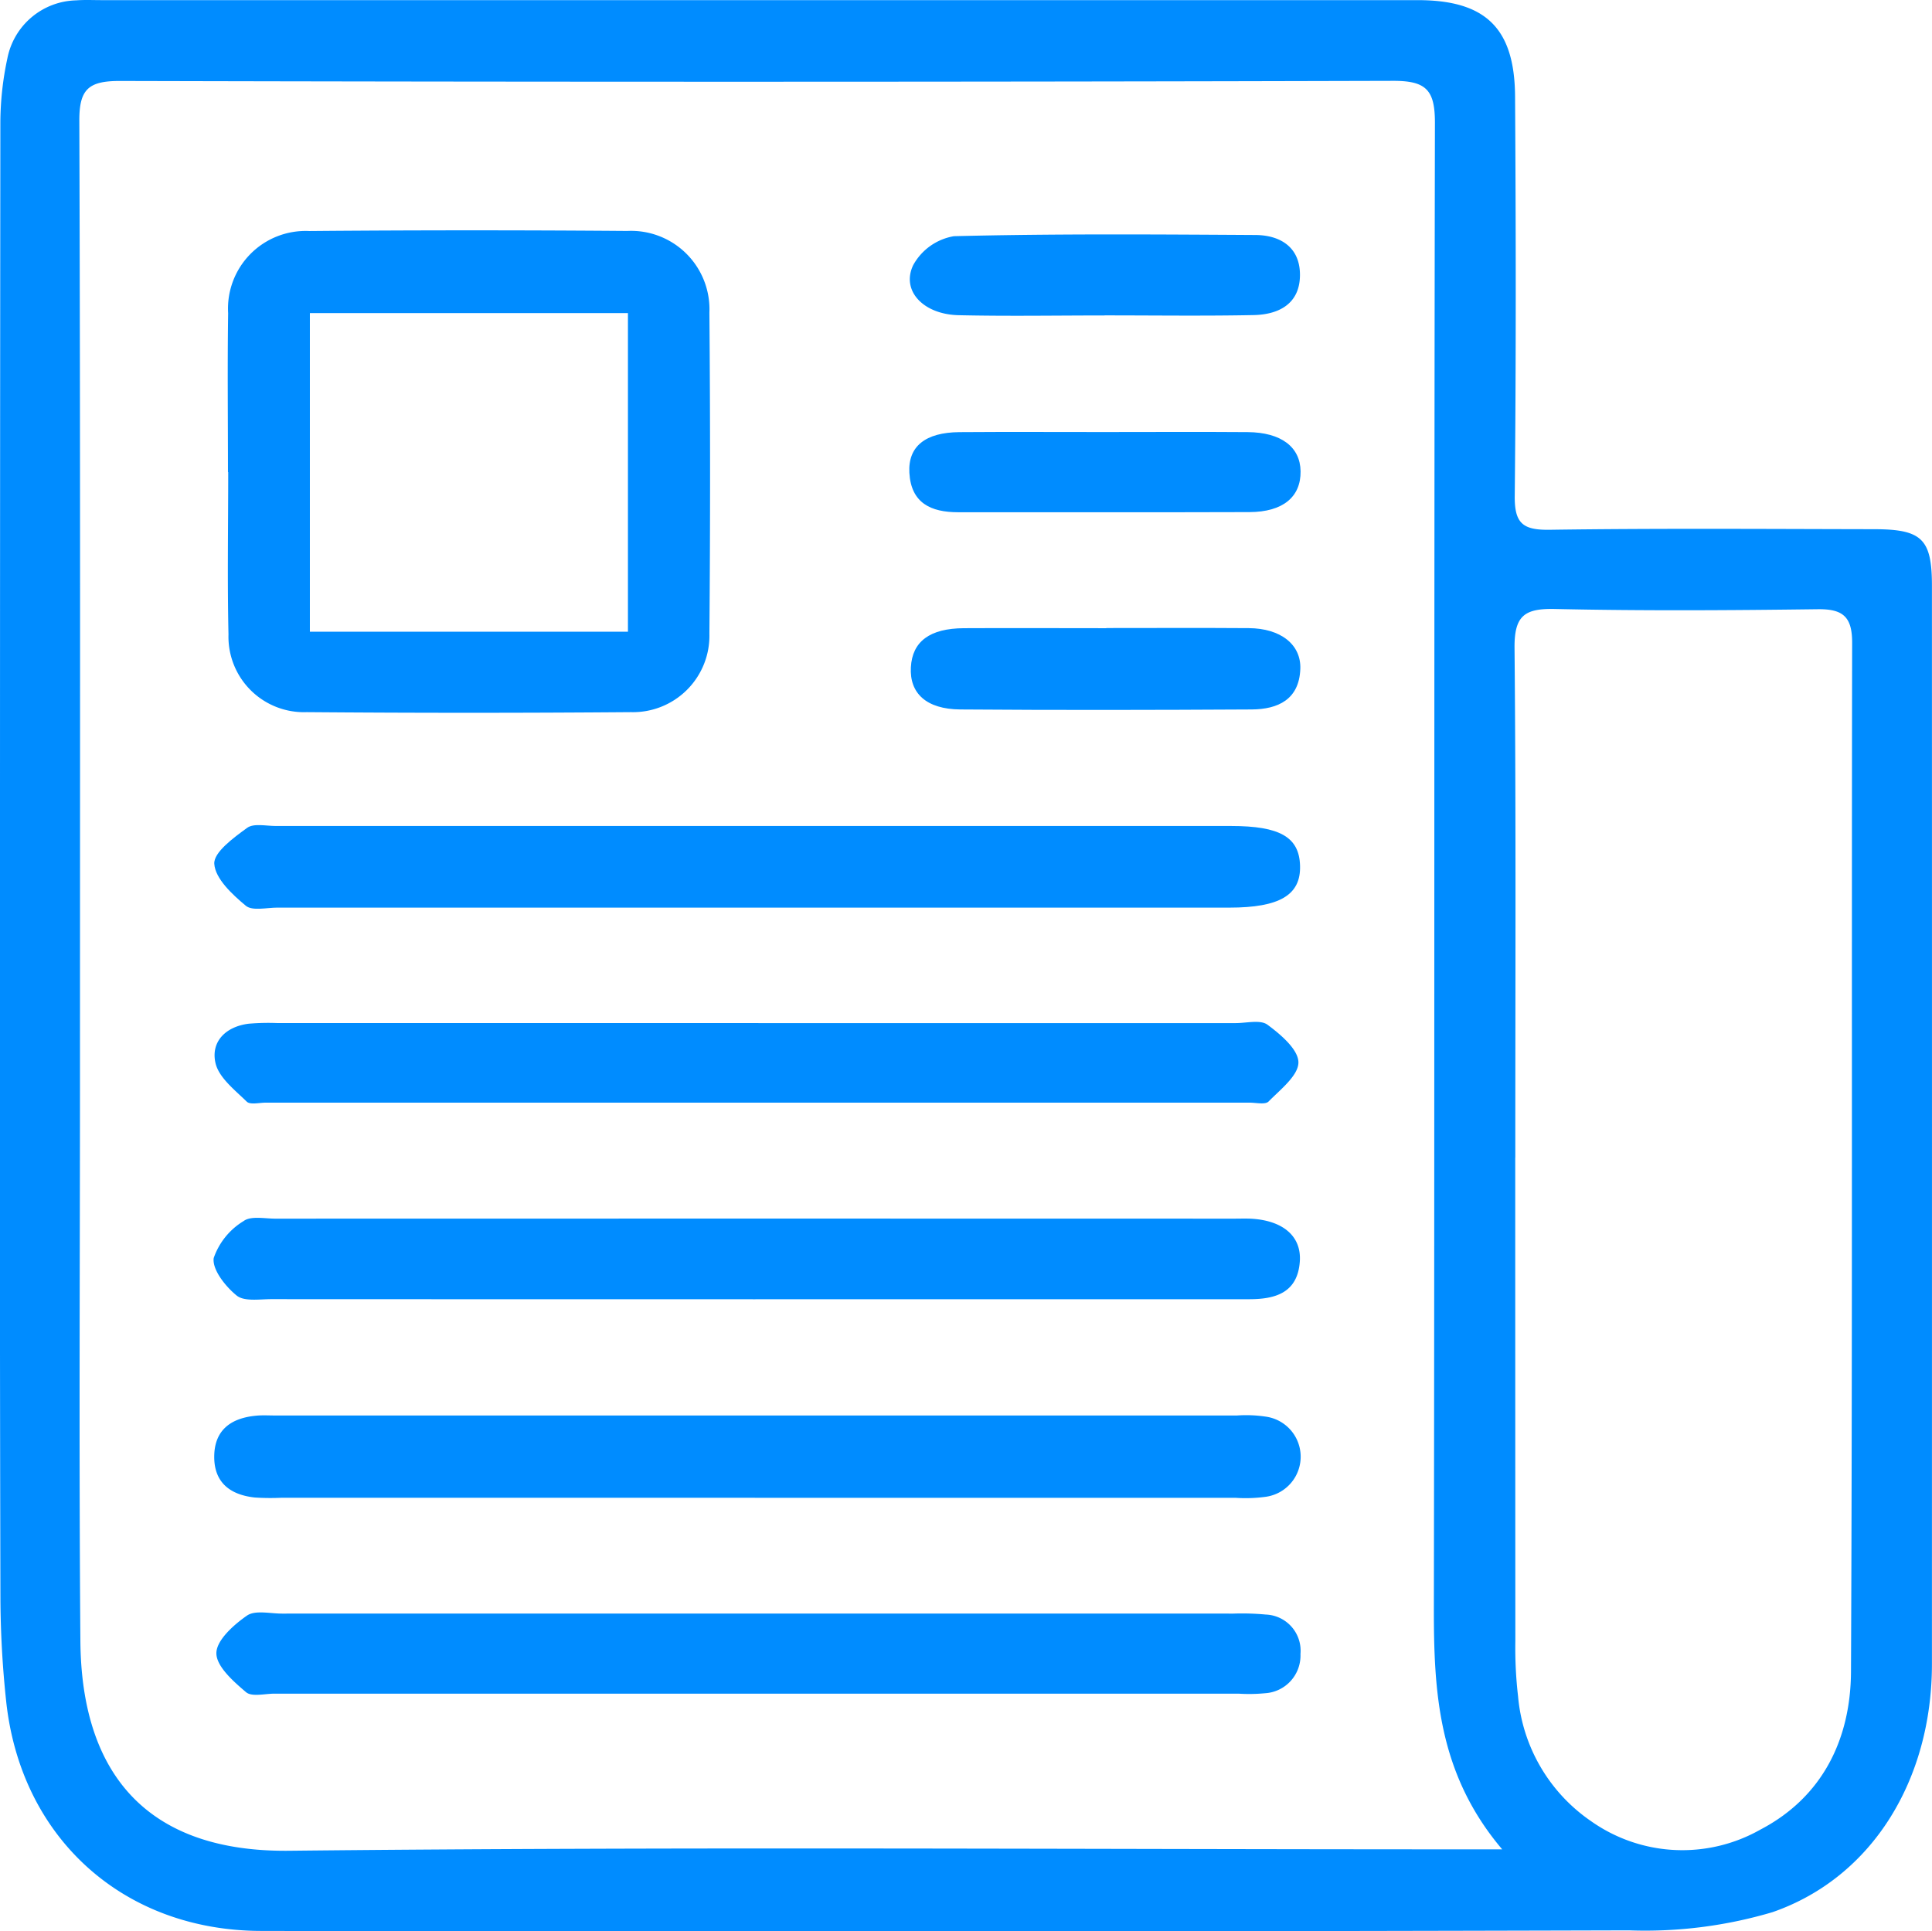 <svg height="124.395" viewBox="0 0 124.422 124.395" width="124.422" xmlns="http://www.w3.org/2000/svg" xmlns:xlink="http://www.w3.org/1999/xlink"><clipPath id="a"><path d="m0 0h124.422v124.395h-124.422z"/></clipPath><g clip-path="url(#a)" fill="#008cff"><path d="m0 56.439q0-24.267.023-48.534a20 20 0 0 1 .45-4.136 4.628 4.628 0 0 1 4.427-3.746c.553-.041 1.113-.014 1.671-.014h84.729c4.356 0 6.243 1.787 6.271 6.2.055 8.577.067 17.154-.021 25.731-.019 1.78.53 2.206 2.248 2.182 6.972-.1 13.946-.049 20.92-.037 3.064.005 3.7.637 3.7 3.65q.006 34.727 0 69.453c-.006 7.426-3.827 13.732-10.262 15.969a28.824 28.824 0 0 1 -9.244 1.174q-44.036.122-88.072.037c-8.906-.009-15.513-6-16.446-14.824a64.742 64.742 0 0 1 -.367-6.666q-.053-23.218-.027-46.439m96.742 62.674c-4.143-4.886-4.407-10.169-4.4-15.6.051-31.871.006-63.742.068-95.612 0-2.11-.566-2.7-2.7-2.694q-41 .111-82.01.008c-2.007 0-2.6.54-2.591 2.569.07 20.434.042 40.867.042 61.3 0 12.2-.07 24.409.026 36.613.067 8.595 4.335 13.6 13.425 13.507 25.1-.266 50.211-.092 75.317-.091zm.84-44.558q0 15.576.007 31.152a26.934 26.934 0 0 0 .175 3.546 10.9 10.9 0 0 0 4.7 8.044 10.187 10.187 0 0 0 10.906.544c4.019-2.1 5.815-5.848 5.835-10.18.1-22.092.034-44.184.074-66.276 0-1.666-.6-2.166-2.208-2.146-5.645.073-11.292.109-16.934-.015-1.956-.043-2.618.432-2.6 2.507.1 10.941.049 21.883.049 32.824"/><path d="m35.063 51.032c0-3.414-.038-6.829.011-10.242a5 5 0 0 1 5.216-5.29q10.242-.087 20.484-.005a5.05 5.05 0 0 1 5.294 5.256q.086 10.347 0 20.693a4.922 4.922 0 0 1 -5.038 5.044q-10.45.085-20.9 0a4.861 4.861 0 0 1 -5.033-5.01c-.078-3.482-.018-6.967-.018-10.45zm25.759-10.247h-20.484v20.524h20.484z" transform="translate(-20.382 -20.62)"/><path d="m67.8 132.306q-15.378 0-30.755 0c-.7 0-1.619.231-2.041-.12-.871-.726-1.968-1.741-2.03-2.7-.048-.741 1.253-1.688 2.118-2.318.421-.306 1.216-.119 1.843-.119q30.755-.006 61.51 0c3.161 0 4.4.717 4.453 2.558.057 1.886-1.311 2.7-4.552 2.7q-15.273 0-30.546 0" transform="translate(-19.174 -73.849)"/><path d="m67.793 223.139h-30.539a15.575 15.575 0 0 1 -1.672-.018c-1.587-.172-2.635-.964-2.613-2.669s1.109-2.45 2.688-2.6c.414-.041.836-.013 1.254-.013q30.958 0 61.916 0a8.469 8.469 0 0 1 1.876.075 2.606 2.606 0 0 1 -.074 5.168 9.529 9.529 0 0 1 -1.877.059q-15.479 0-30.958 0" transform="translate(-19.172 -126.669)"/><path d="m67.764 192.686q-15.587 0-31.173-.007c-.762 0-1.746.165-2.235-.231-.721-.583-1.586-1.673-1.48-2.418a4.507 4.507 0 0 1 1.929-2.383c.466-.344 1.349-.153 2.044-.153q30.859-.008 61.719 0c.349 0 .7-.011 1.046 0 2.094.093 3.327 1.113 3.208 2.766-.145 2.009-1.572 2.423-3.256 2.423h-31.8" transform="translate(-19.113 -109.003)"/><path d="m68.047 157.363q15.369 0 30.739 0c.7 0 1.588-.233 2.047.106.848.626 1.987 1.594 1.991 2.424 0 .847-1.161 1.748-1.922 2.52-.213.216-.8.074-1.222.074q-31.681 0-63.361 0c-.418 0-1 .15-1.223-.065-.77-.754-1.8-1.548-2.014-2.49-.311-1.378.661-2.343 2.135-2.529a14.956 14.956 0 0 1 1.879-.041q15.474 0 30.949 0" transform="translate(-19.205 -91.467)"/><path d="m68.205 253.4q-15.578 0-31.157 0c-.626 0-1.465.221-1.837-.094-.813-.69-1.914-1.66-1.911-2.512 0-.83 1.115-1.829 1.97-2.421.529-.366 1.487-.128 2.253-.129q30.635-.005 61.269 0a16.438 16.438 0 0 1 2.087.061 2.332 2.332 0 0 1 2.237 2.542 2.43 2.43 0 0 1 -2.292 2.527 10.78 10.78 0 0 1 -1.67.028h-30.949" transform="translate(-19.365 -144.315)"/><path d="m152.759 96.657c3.059 0 6.118-.016 9.177.006 2.045.014 3.38 1.052 3.316 2.638-.078 1.962-1.44 2.587-3.128 2.6-6.257.035-12.515.048-18.772 0-2.192-.018-3.274-1.046-3.18-2.721.092-1.656 1.214-2.5 3.408-2.513 3.059-.016 6.118 0 9.178 0" transform="translate(-81.511 -56.206)"/><path d="m152.561 41.305c-3.132 0-6.266.055-9.4-.017-2.267-.052-3.708-1.571-2.923-3.222a3.694 3.694 0 0 1 2.622-1.866c6.469-.163 12.943-.115 19.416-.077 1.659.01 2.9.832 2.871 2.625-.028 1.817-1.373 2.5-2.98 2.533-3.2.064-6.4.019-9.6.02" transform="translate(-81.429 -20.987)"/><path d="m152.548 66.489c3.06 0 6.12-.018 9.18.005 2.153.016 3.386.956 3.406 2.523.021 1.649-1.136 2.62-3.285 2.628-6.259.023-12.518 0-18.777.009-1.742 0-3.023-.588-3.132-2.541-.094-1.7 1.029-2.6 3.22-2.618 3.129-.023 6.259-.006 9.388-.006" transform="translate(-81.376 -38.662)"/></g></svg>